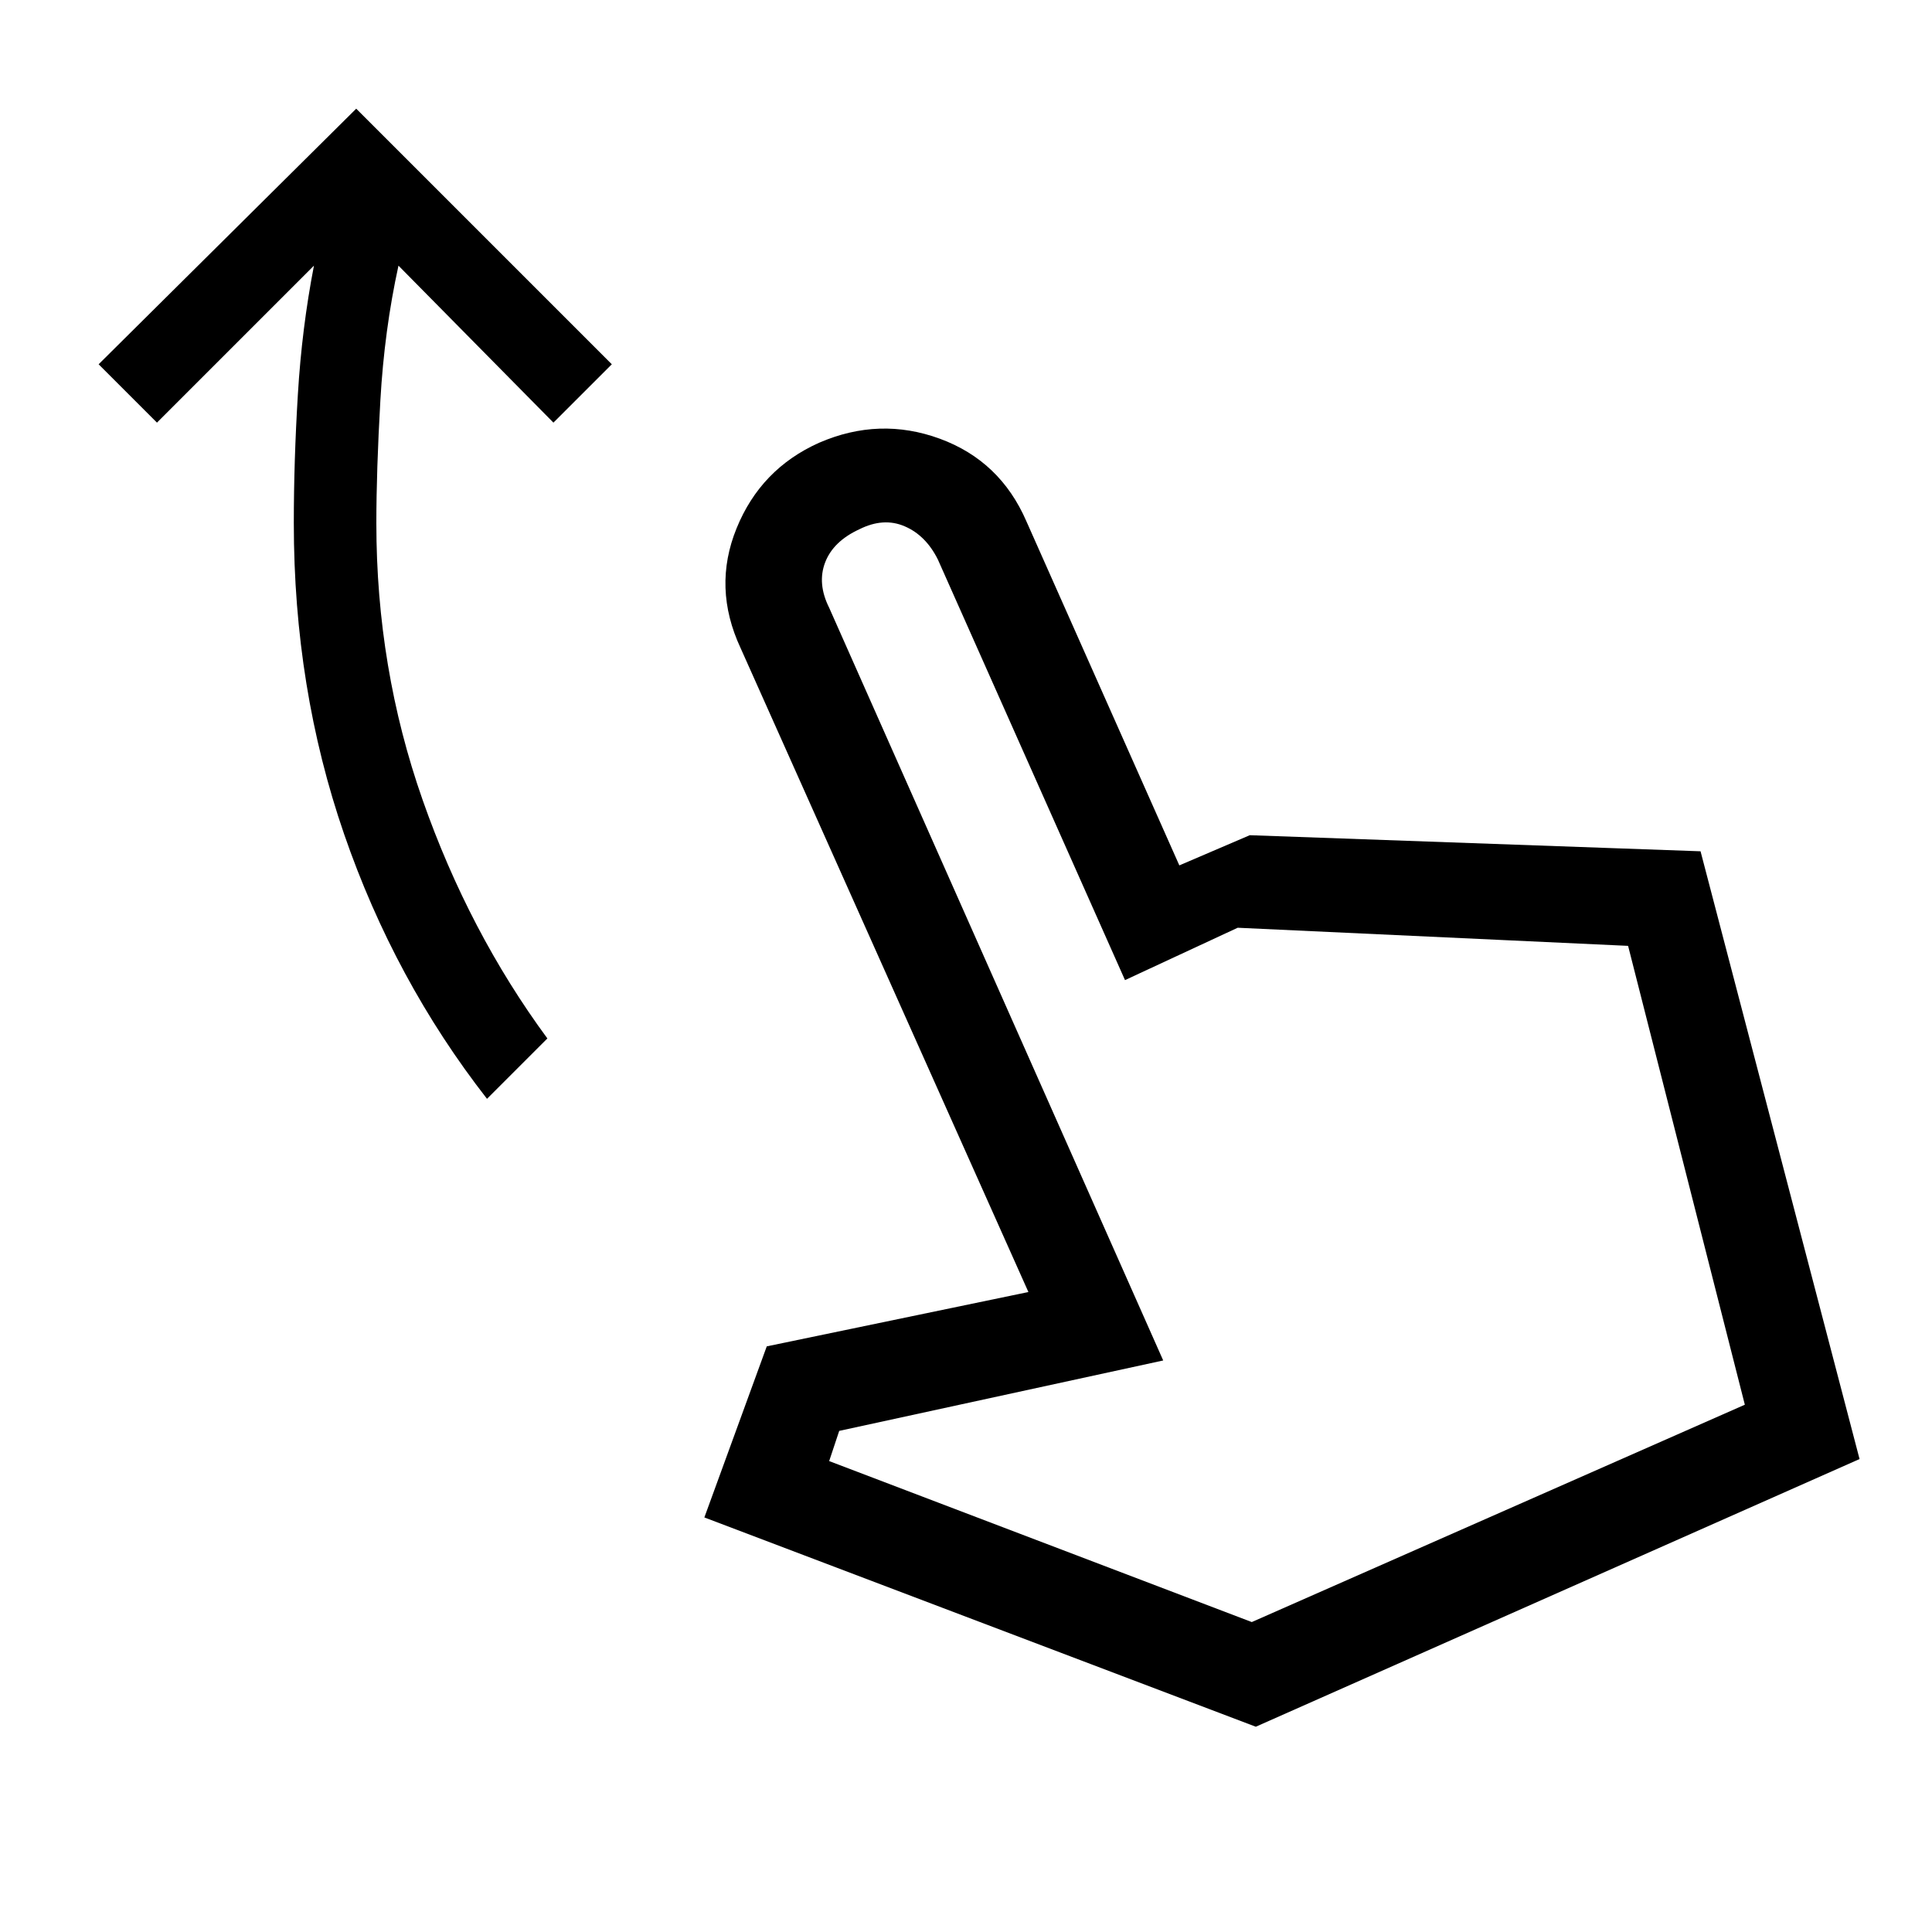 <svg xmlns="http://www.w3.org/2000/svg" height="40" width="40"><path d="M10.083 22.75q-1.916-2.458-2.958-5.479-1.042-3.021-1.042-6.438 0-1.291.084-2.666Q6.25 6.792 6.5 5.5L3.25 8.75 2.042 7.542 7.375 2.25l5.292 5.292-1.209 1.208L8.25 5.5q-.292 1.333-.375 2.792-.083 1.458-.083 2.541 0 3 .958 5.729.958 2.73 2.583 4.938ZM26 35.75l-11.417-4.333 1.292-3.542 5.417-1.125-5.959-13.333q-.583-1.25-.083-2.479.5-1.23 1.708-1.771 1.25-.542 2.5-.084 1.25.459 1.792 1.709l3.167 7.125 1.458-.625 9.333.333L38.5 30.208Zm-.083-2.167 10.208-4.5-2.417-9.5-8.083-.375-2.333 1.084-3.875-8.709q-.25-.5-.688-.687-.437-.188-.937.062-.542.25-.709.688-.166.437.084.937l6.916 15.584-6.708 1.458-.208.625Zm0 0Z"/></svg>